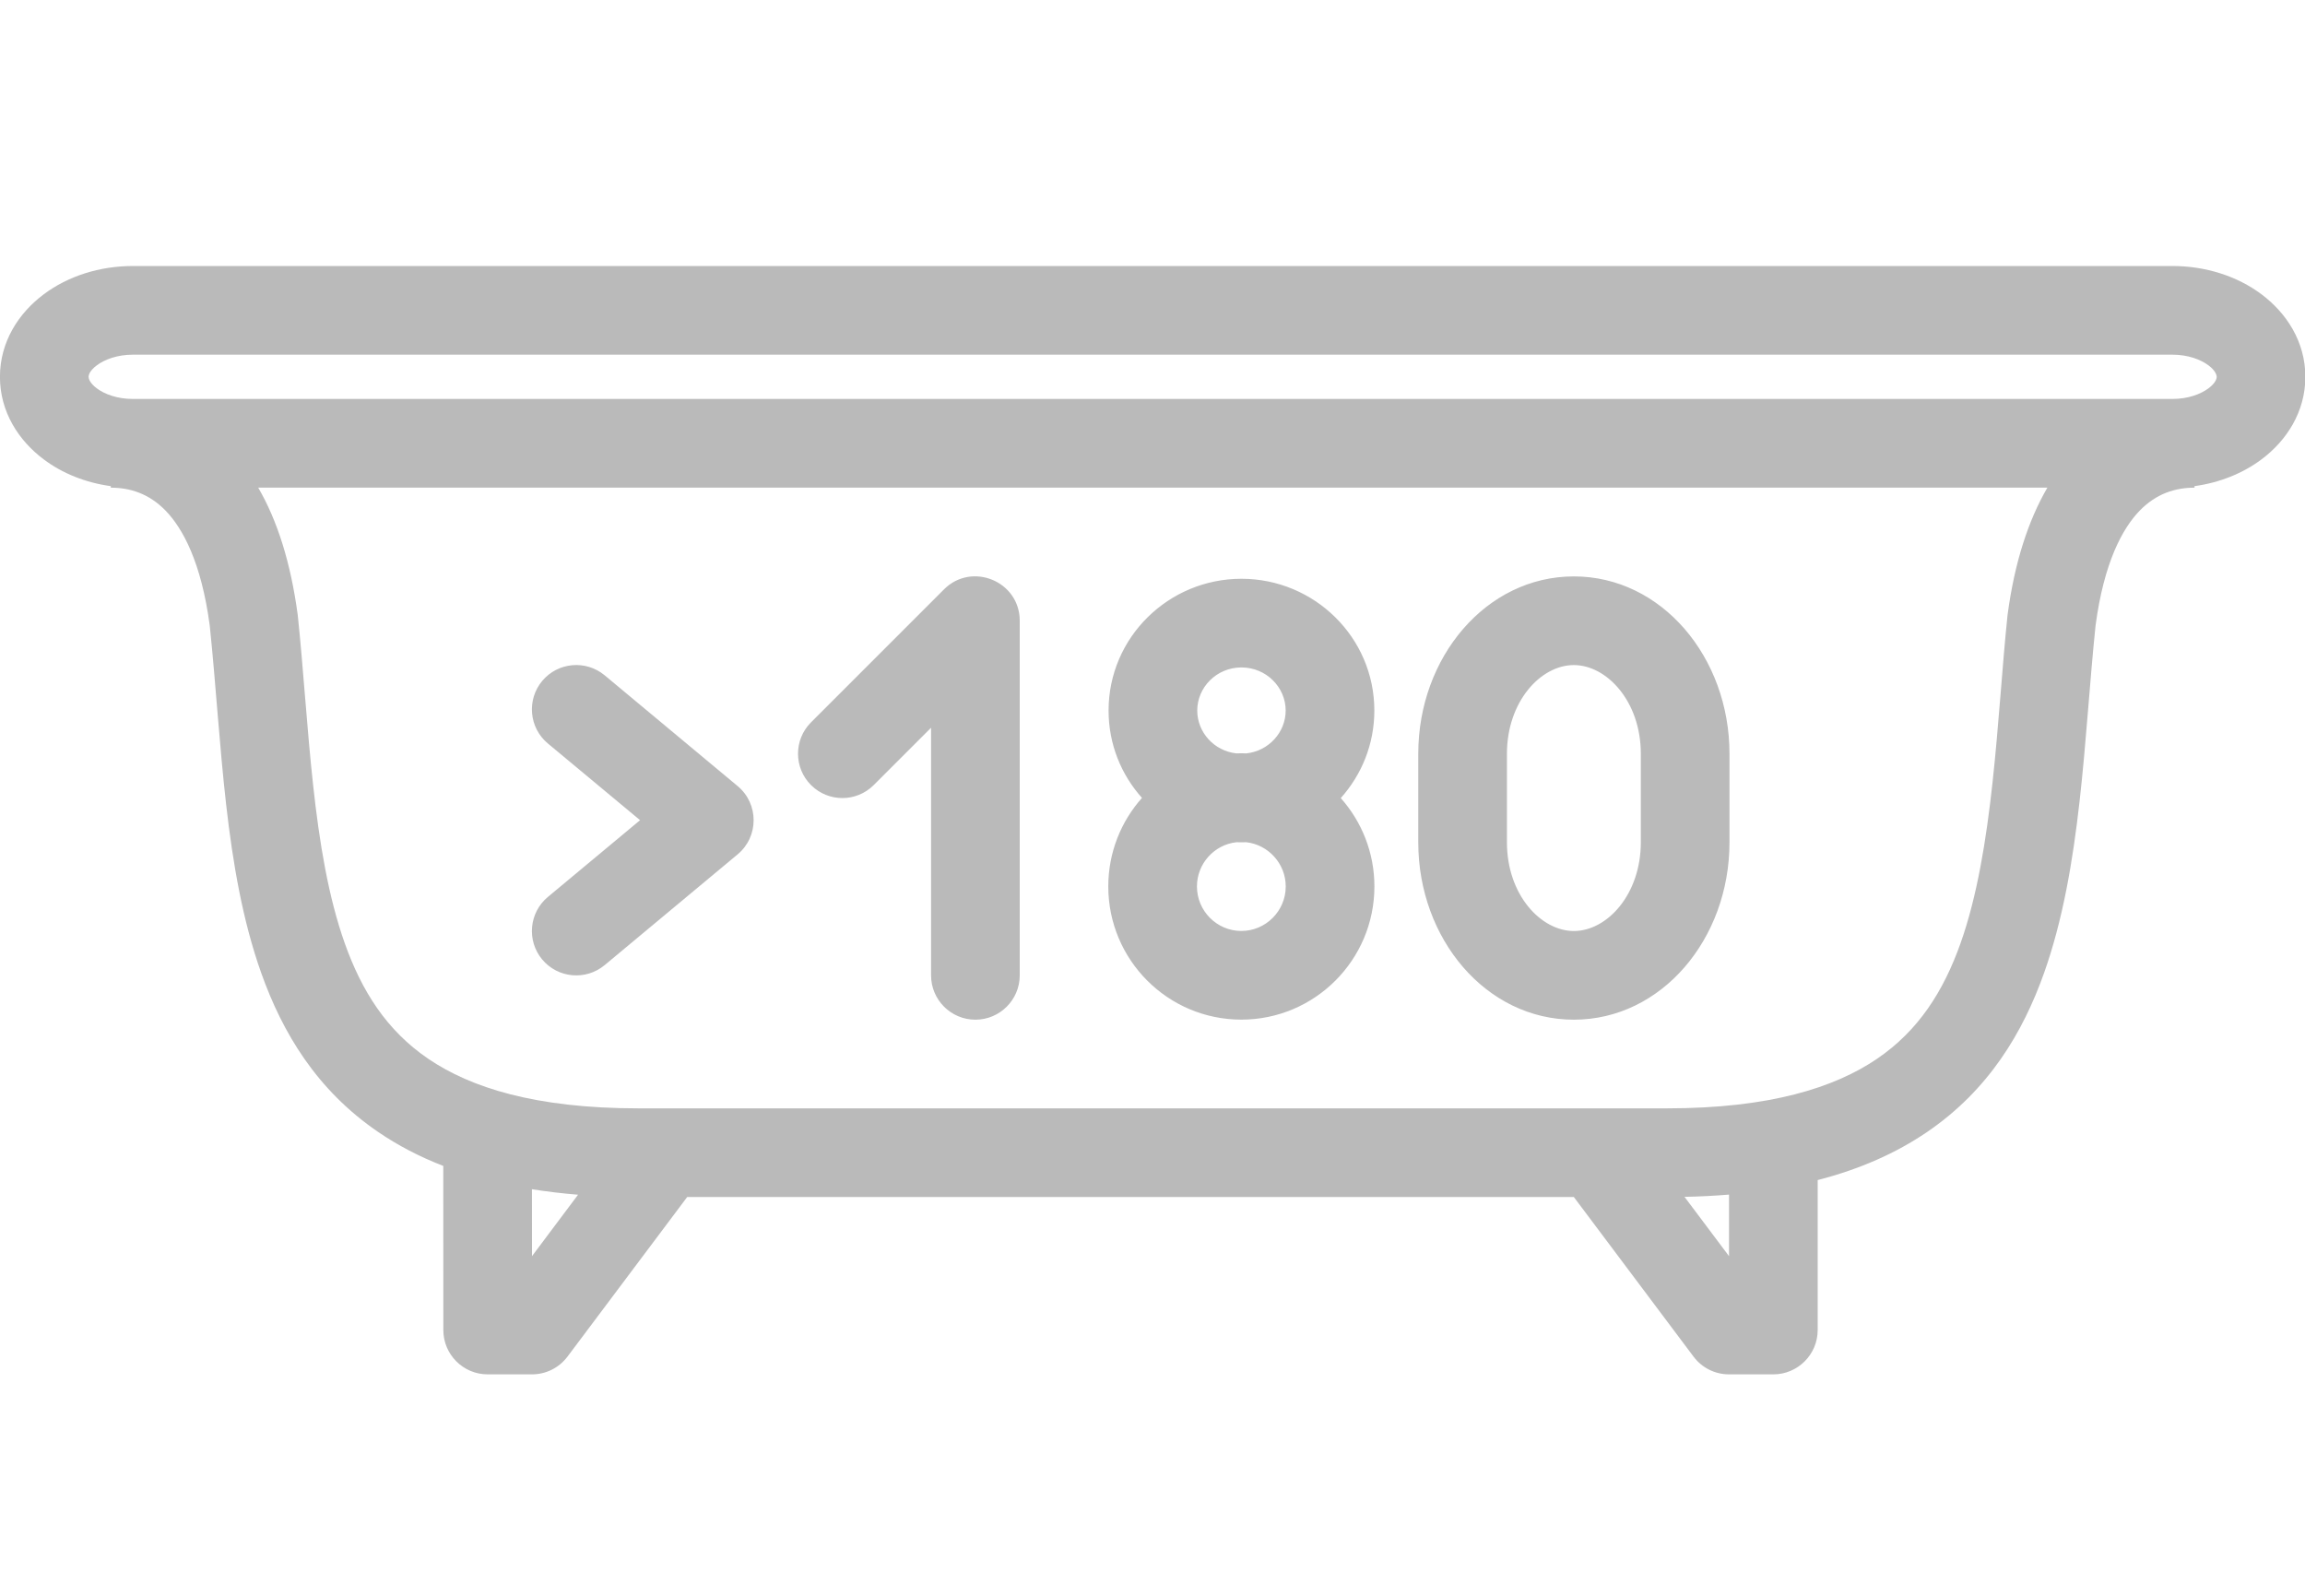 <?xml version="1.0" standalone="no"?>
<!DOCTYPE svg PUBLIC "-//W3C//DTD SVG 1.1//EN" "http://www.w3.org/Graphics/SVG/1.1/DTD/svg11.dtd">
<!--Generator: Xara Designer (www.xara.com), SVG filter version: 4.0.0.1-->
<svg stroke-width="0.501" stroke-linejoin="bevel" fill-rule="evenodd" xmlns:xlink="http://www.w3.org/1999/xlink" xmlns="http://www.w3.org/2000/svg" version="1.1" overflow="visible" width="38.994pt" height="27pt" viewBox="0 0 38.994 27">
 <defs>
  <marker id="DefaultArrow2" markerUnits="strokeWidth" viewBox="0 0 1 1" markerWidth="1" markerHeight="1" overflow="visible" orient="auto">
   <!-- REF_ARROW_STRAIGHT (-2) -->
   <g transform="scale(0.009)">
    <!-- 1/108 -->
    <path d="M -9 54 L -9 -54 L 117 0 z"/>
   </g>
  </marker>
  <marker id="DefaultArrow3" markerUnits="strokeWidth" viewBox="0 0 1 1" markerWidth="1" markerHeight="1" overflow="visible" orient="auto">
   <!-- REF_ARROW_ANGLED -->
   <g transform="scale(0.009)">
    <path d="M -27 54 L -9 0 L -27 -54 L 135 0 z"/>
   </g>
  </marker>
  <marker id="DefaultArrow4" markerUnits="strokeWidth" viewBox="0 0 1 1" markerWidth="1" markerHeight="1" overflow="visible" orient="auto">
   <!-- REF_ARROW_ROUNDED -->
   <g transform="scale(0.009)">
    <path d="M -9,0 L -9,-45 C -9,-51.708 2.808,-56.580 9,-54 L 117,-9 C 120.916,-7.369 126.000,-4.242 126,0 C 126,4.242 120.916,7.369 117,9 L 9,54 C 2.808,56.580 -9,51.708 -9,45 z"/>
   </g>
  </marker>
  <marker id="DefaultArrow5" markerUnits="strokeWidth" viewBox="0 0 1 1" markerWidth="1" markerHeight="1" overflow="visible" orient="auto">
   <!-- REF_ARROW_SPOT -->
   <g transform="scale(0.009)">
    <path d="M -54, 0 C -54,29.807 -29.807,54 0,54 C 29.807,54 54,29.807 54,0 C 54,-29.807 29.807,-54 0,-54 C -29.807,-54 -54,-29.807 -54,0 z"/>
   </g>
  </marker>
  <marker id="DefaultArrow6" markerUnits="strokeWidth" viewBox="0 0 1 1" markerWidth="1" markerHeight="1" overflow="visible" orient="auto">
   <!-- REF_ARROW_DIAMOND -->
   <g transform="scale(0.009)">
    <path d="M -63,0 L 0,63 L 63,0 L 0,-63 z"/>
   </g>
  </marker>
  <marker id="DefaultArrow7" markerUnits="strokeWidth" viewBox="0 0 1 1" markerWidth="1" markerHeight="1" overflow="visible" orient="auto">
   <!-- REF_ARROW_FEATHER -->
   <g transform="scale(0.009)">
    <path d="M 18,-54 L 108,-54 L 63,0 L 108,54 L 18, 54 L -36,0 z"/>
   </g>
  </marker>
  <marker id="DefaultArrow8" markerUnits="strokeWidth" viewBox="0 0 1 1" markerWidth="1" markerHeight="1" overflow="visible" orient="auto">
   <!-- REF_ARROW_FEATHER2 -->
   <g transform="scale(0.009)">
    <path d="M -36,0 L 18,-54 L 54,-54 L 18,-18 L 27,-18 L 63,-54 L 99,-54 L 63,-18 L 72,-18 L 108,-54 L 144,-54 L 90,0 L 144,54 L 108,54 L 72,18 L 63,18 L 99,54 L 63,54 L 27,18 L 18,18 L 54,54 L 18,54 z"/>
   </g>
  </marker>
  <marker id="DefaultArrow9" markerUnits="strokeWidth" viewBox="0 0 1 1" markerWidth="1" markerHeight="1" overflow="visible" orient="auto">
   <!-- REF_ARROW_HOLLOWDIAMOND -->
   <g transform="scale(0.009)">
    <path d="M 0,45 L -45,0 L 0, -45 L 45, 0 z M 0, 63 L-63, 0 L 0, -63 L 63, 0 z"/>
   </g>
  </marker>
  <filter id="StainedFilter">
   <feBlend mode="multiply" in2="BackgroundImage" in="SourceGraphic" result="blend"/>
   <feComposite in="blend" in2="SourceAlpha" operator="in" result="comp"/>
  </filter>
  <filter id="BleachFilter">
   <feBlend mode="screen" in2="BackgroundImage" in="SourceGraphic" result="blend"/>
   <feComposite in="blend" in2="SourceAlpha" operator="in" result="comp"/>
  </filter>
  <filter id="InvertTransparencyBitmapFilter">
   <feComponentTransfer>
    <feFuncR type="gamma" amplitude="1.055" exponent=".417" offset="-0.055"/>
    <feFuncG type="gamma" amplitude="1.055" exponent=".417" offset="-0.055"/>
    <feFuncB type="gamma" amplitude="1.055" exponent=".417" offset="-0.055"/>
   </feComponentTransfer>
   <feComponentTransfer>
    <feFuncR type="linear" slope="-1" intercept="1"/>
    <feFuncG type="linear" slope="-1" intercept="1"/>
    <feFuncB type="linear" slope="-1" intercept="1"/>
    <feFuncA type="linear" slope="1" intercept="0"/>
   </feComponentTransfer>
   <feComponentTransfer>
    <feFuncR type="gamma" amplitude="1" exponent="2.4" offset="0"/>
    <feFuncG type="gamma" amplitude="1" exponent="2.4" offset="0"/>
    <feFuncB type="gamma" amplitude="1" exponent="2.4" offset="0"/>
   </feComponentTransfer>
  </filter>
 </defs>
 <g id="Document" fill="none" stroke="black" font-family="Times New Roman" font-size="16" transform="scale(1 -1)">
  <g id="Spread" transform="translate(0 -27)">
   <g id="Layer 1">
    <g id="Group" stroke="none">
     <path d="M 0,26.998 L 0,-0.001 L 38.999,-0.001 L 38.999,26.998 L 0,26.998 Z" stroke-linejoin="round" marker-start="none" marker-end="none"/>
     <path d="M 7.5,4.5 L 7.499,7.276 C 7.094,7.433 6.73,7.624 6.404,7.846 C 5.355,8.559 4.777,9.535 4.42,10.538 C 3.788,12.315 3.755,14.429 3.548,16.419 C 3.406,17.485 3.093,18.061 2.801,18.362 C 2.522,18.649 2.201,18.75 1.875,18.75 L 1.874,18.776 C 1.452,18.834 1.058,18.989 0.738,19.23 C 0.318,19.545 -0.001,20.03 -0.001,20.625 C -0.001,21.222 0.32,21.707 0.738,22.02 C 1.151,22.33 1.687,22.5 2.248,22.5 L 36.751,22.5 C 37.311,22.5 37.847,22.33 38.26,22.02 C 38.68,21.705 39,21.22 39,20.625 C 39,20.028 38.678,19.543 38.26,19.23 C 37.94,18.99 37.546,18.834 37.125,18.776 L 37.125,18.75 C 36.798,18.75 36.477,18.649 36.198,18.362 C 35.906,18.061 35.593,17.485 35.451,16.419 C 35.254,14.525 35.216,12.329 34.579,10.538 C 34.222,9.535 33.644,8.559 32.595,7.846 C 32.078,7.495 31.469,7.222 30.75,7.037 L 30.75,4.5 C 30.75,4.086 30.413,3.75 30,3.75 L 29.25,3.75 C 29.013,3.75 28.791,3.861 28.65,4.05 L 26.625,6.75 L 11.625,6.75 L 9.6,4.05 C 9.458,3.861 9.236,3.75 9,3.75 L 8.25,3.75 C 7.836,3.75 7.5,4.086 7.5,4.5 Z M 9,5.75 L 9.779,6.789 C 9.508,6.811 9.248,6.842 8.999,6.882 L 9,5.75 Z M 29.25,5.75 L 29.25,6.791 C 29.008,6.771 28.757,6.758 28.497,6.753 L 29.25,5.75 Z M 31.752,9.087 C 32.46,9.568 32.88,10.237 33.166,11.041 C 33.732,12.634 33.782,14.874 33.962,16.596 C 34.081,17.494 34.318,18.205 34.636,18.751 L 4.368,18.751 C 4.692,18.194 4.918,17.481 5.037,16.596 C 5.23,14.754 5.272,12.618 5.833,11.041 C 6.119,10.237 6.539,9.568 7.247,9.087 C 7.963,8.601 9.058,8.25 10.8,8.25 L 28.2,8.25 C 29.941,8.25 31.036,8.601 31.752,9.087 Z M 15.751,10.5 L 15.751,14.689 L 14.781,13.719 C 14.488,13.426 14.013,13.426 13.72,13.719 C 13.427,14.012 13.427,14.487 13.72,14.78 L 15.97,17.03 C 16.441,17.501 17.251,17.166 17.251,16.5 L 17.251,10.5 C 17.251,10.086 16.914,9.75 16.501,9.75 C 16.087,9.75 15.751,10.086 15.751,10.5 Z M 23.993,12.75 L 23.993,14.249 C 23.993,15.881 25.141,17.249 26.625,17.249 C 28.112,17.249 29.258,15.878 29.258,14.249 L 29.258,12.75 C 29.258,11.117 28.109,9.75 26.625,9.75 C 25.138,9.75 23.993,11.12 23.993,12.75 Z M 18.749,12.004 C 18.749,12.578 18.964,13.103 19.319,13.502 C 18.968,13.894 18.754,14.41 18.754,14.98 C 18.754,16.219 19.77,17.209 21.002,17.209 C 22.233,17.209 23.25,16.219 23.25,14.98 C 23.25,14.409 23.034,13.892 22.682,13.499 C 23.036,13.101 23.251,12.577 23.251,12.004 C 23.251,10.761 22.243,9.751 21,9.751 C 19.756,9.751 18.749,10.761 18.749,12.004 Z M 9.172,10.769 C 8.907,11.088 8.95,11.561 9.268,11.826 L 10.828,13.125 L 9.268,14.423 C 8.95,14.688 8.907,15.161 9.172,15.48 C 9.437,15.798 9.91,15.841 10.229,15.576 L 12.48,13.701 C 12.839,13.401 12.839,12.848 12.48,12.548 L 10.229,10.673 C 9.91,10.408 9.437,10.451 9.172,10.769 Z M 27.758,12.75 L 27.758,14.249 C 27.758,15.136 27.181,15.749 26.625,15.749 C 26.06,15.749 25.493,15.126 25.493,14.249 L 25.493,12.75 C 25.493,11.862 26.069,11.25 26.625,11.25 C 27.19,11.25 27.758,11.872 27.758,12.75 Z M 21.751,12.004 C 21.751,12.39 21.456,12.71 21.084,12.752 C 21.055,12.751 21.029,12.751 21.002,12.751 C 20.973,12.751 20.945,12.751 20.916,12.752 C 20.543,12.711 20.249,12.391 20.249,12.004 C 20.249,11.588 20.587,11.251 21,11.251 C 21.412,11.251 21.751,11.588 21.751,12.004 Z M 21,14.257 C 21.028,14.257 21.056,14.256 21.086,14.255 C 21.464,14.296 21.75,14.613 21.75,14.98 C 21.75,15.372 21.422,15.709 21.002,15.709 C 20.581,15.709 20.254,15.372 20.254,14.98 C 20.254,14.613 20.538,14.296 20.916,14.255 C 20.945,14.256 20.972,14.257 21,14.257 Z M 37.36,20.43 C 37.483,20.522 37.5,20.595 37.5,20.625 C 37.5,20.653 37.481,20.73 37.36,20.82 C 37.23,20.917 37.017,21 36.751,21 L 2.248,21 C 1.981,21 1.768,20.917 1.638,20.82 C 1.515,20.728 1.499,20.655 1.499,20.625 C 1.499,20.597 1.517,20.52 1.638,20.43 C 1.768,20.333 1.981,20.251 2.248,20.251 L 36.751,20.251 C 37.017,20.251 37.23,20.333 37.36,20.43 Z" stroke-width="0.5" fill="#bababa" fill-rule="evenodd" marker-start="none" marker-end="none" stroke-miterlimit="79.84"/>
    </g>
   </g>
  </g>
 </g>
</svg>
